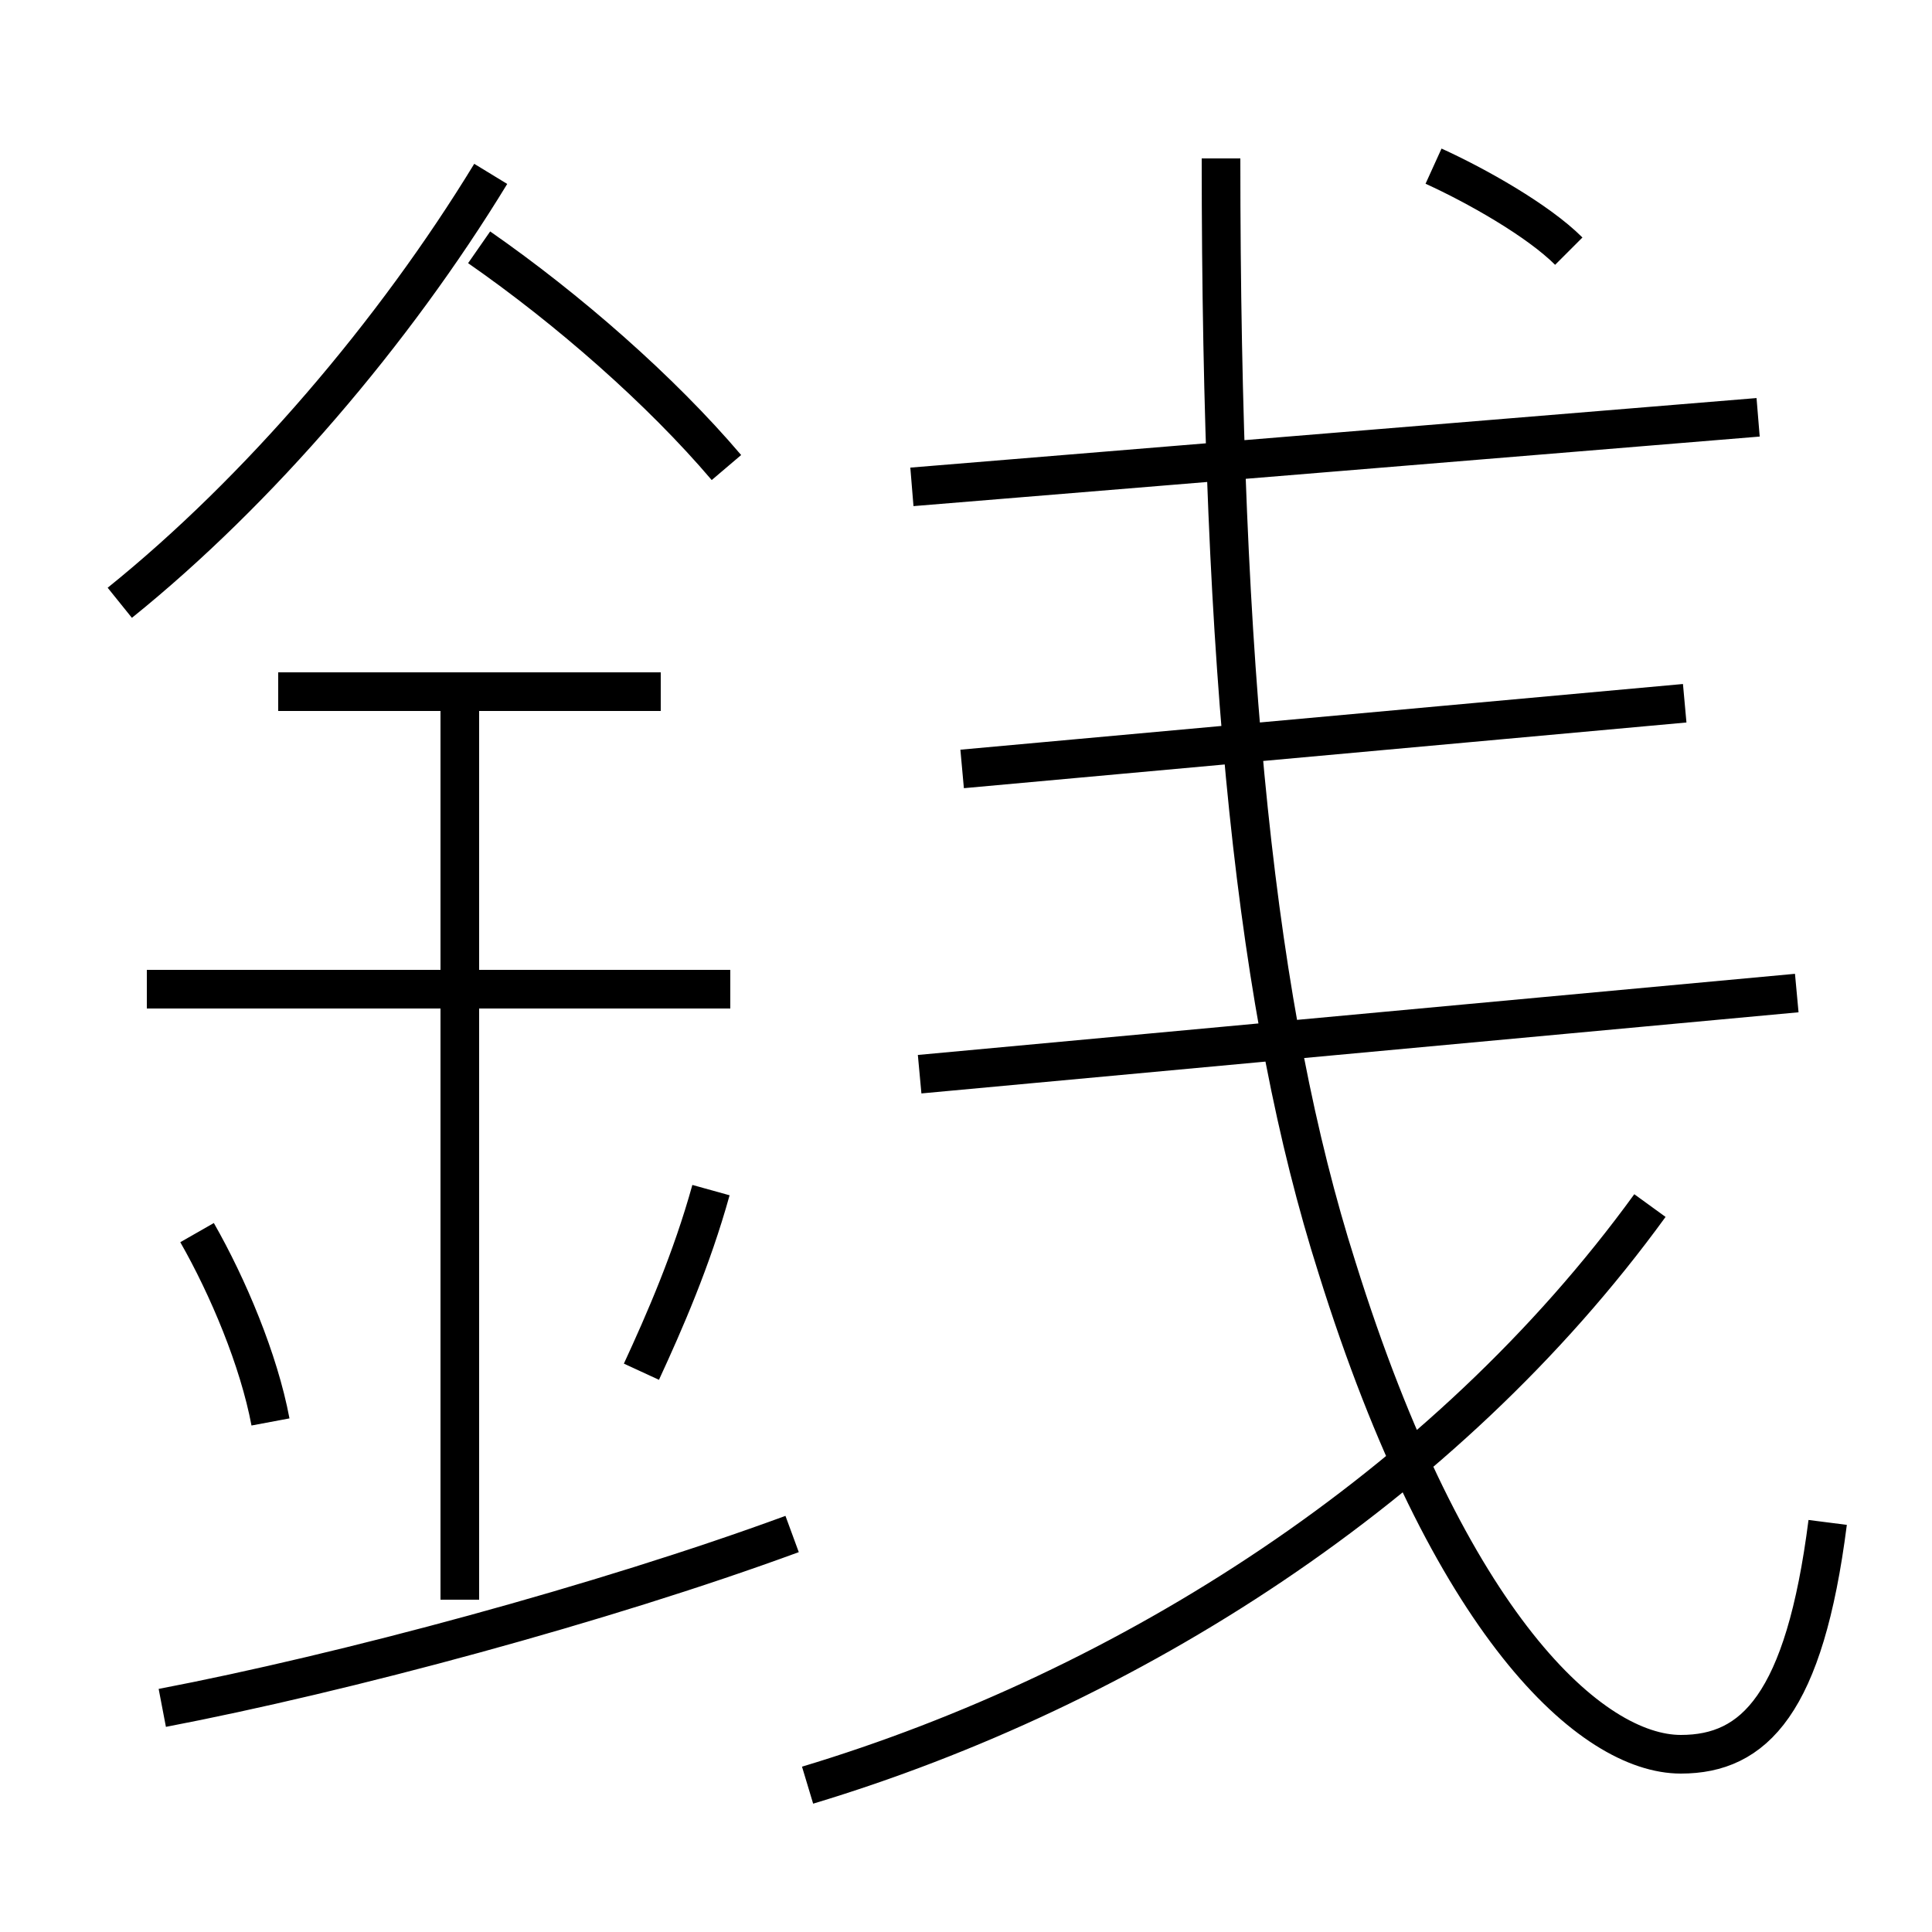 <?xml version='1.0' encoding='utf8'?>
<svg viewBox="0.0 -6.0 50.0 50.0" version="1.1" xmlns="http://www.w3.org/2000/svg">
<rect x="0.0" y="-6.0" width="50.0" height="50.0" fill="#808080" stroke="none"/>
<rect x="-1000" y="-1000" width="2000" height="2000" stroke="white" fill="white"/>
<g style="fill:white;stroke:#000000;  stroke-width:1">
<path d="M 47.3 -4.6 C 46.7 0.1 45.4 1.4 43.5 1.4 C 41.2 1.4 37.5 -1.9 34.6 -11.2 C 32.5 -17.8 31.6 -26.6 31.6 -39.9 M 4.2 0.2 C 8.9 -0.7 15.6 -2.5 20.5 -4.3 M 7.0 -7.2 C 6.7 -8.8 5.9 -10.7 5.1 -12.1 M 11.9 -2.6 L 11.9 -26.2 M 16.6 -8.5 C 17.2 -9.8 17.9 -11.4 18.4 -13.2 M 18.9 -18.4 L 3.8 -18.4 M 20.9 2.2 C 29.2 -0.3 37.4 -5.5 42.7 -12.8 M 17.1 -26.1 L 7.2 -26.1 M 3.1 -28.4 C 6.7 -31.3 10.2 -35.4 12.7 -39.5 M 18.8 -31.9 C 17.1 -33.9 14.7 -36.0 12.4 -37.6 M 23.8 -16.2 L 46.5 -18.3 M 24.9 -24.1 L 43.6 -25.8 M 23.6 -31.4 L 45.5 -33.2 M 40.6 -37.5 C 39.8 -38.3 38.2 -39.2 37.1 -39.7" transform="translate(0.0 38.0)" />
</g>
</svg>